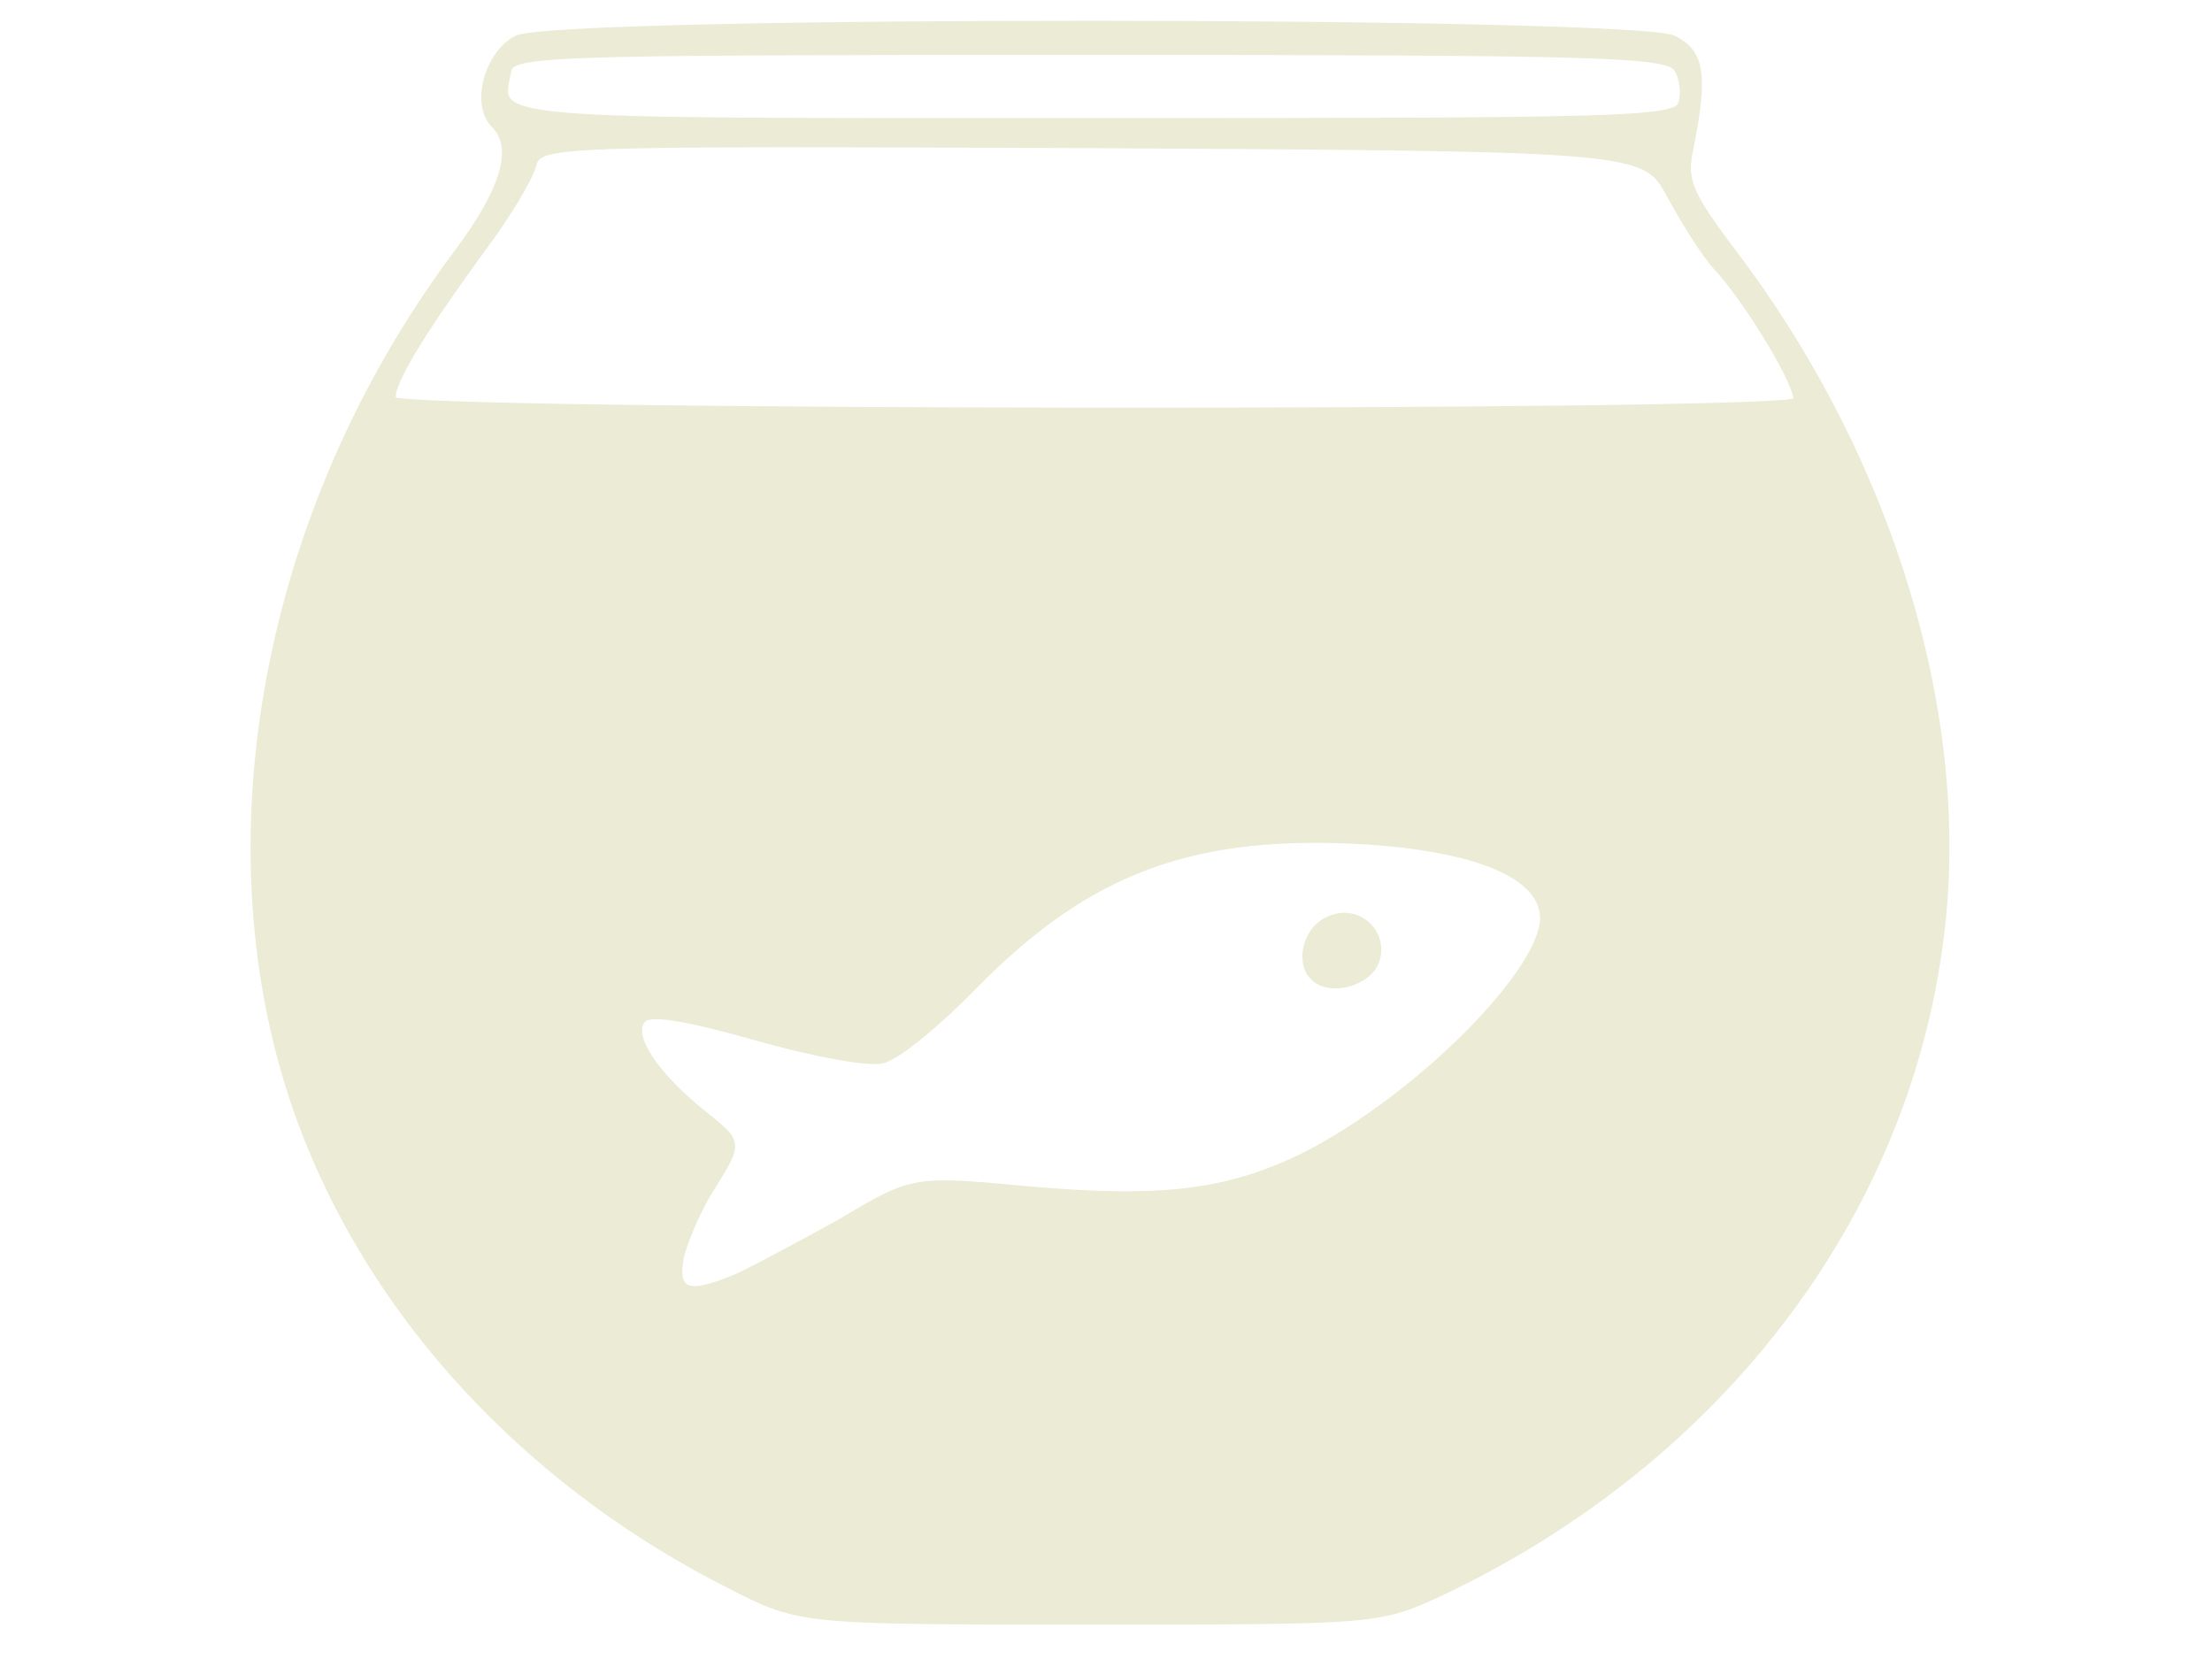 <?xml version="1.0" encoding="UTF-8" standalone="no" ?>
<!DOCTYPE svg PUBLIC "-//W3C//DTD SVG 1.1//EN" "http://www.w3.org/Graphics/SVG/1.1/DTD/svg11.dtd">
<svg xmlns="http://www.w3.org/2000/svg" xmlns:xlink="http://www.w3.org/1999/xlink" version="1.1" width="640" height="480" viewBox="0 0 640 480" xml:space="preserve">
<desc>Created with Fabric.js 3.6.3</desc>
<defs>
</defs>
<g transform="matrix(0.31 0 0 0.31 318.26 238.02)"  >
<path style="stroke: rgb(235,235,214); stroke-width: 6; stroke-dasharray: none; stroke-linecap: butt; stroke-dashoffset: 0; stroke-linejoin: miter; stroke-miterlimit: 4; fill: rgb(235,235,214); fill-rule: nonzero; opacity: 1;"  transform=" translate(-3474.45, -4394.56)" d="M 3130 5107 c -179 -90 -320 -236 -391 -407 c -107 -255 -53 -586 136 -838 c 44 -59 55 -98 34 -119 c -19 -19 -6 -66 21 -80 c 37 -19 1044 -18 1080 0 c 26 13 29 34 15 104 c -6 28 -1 41 44 100 c 144 192 216 431 190 634 c -32 260 -206 488 -464 611 c -60 28 -60 28 -330 28 c -270 0 -270 0 -335 -33 z m 7 -289 c 15 -7 58 -30 96 -51 c 67 -40 67 -40 175 -30 c 125 11 186 3 256 -31 c 106 -53 230 -177 224 -226 c -4 -37 -62 -61 -163 -68 c -163 -10 -261 26 -368 135 c -34 35 -72 66 -85 69 c -12 4 -65 -6 -118 -21 c -67 -19 -99 -24 -106 -17 c -14 14 10 51 56 88 c 34 27 34 27 10 66 c -14 21 -27 52 -31 68 c -6 34 7 38 54 18 z m 987 -817 c 6 -9 -44 -93 -75 -126 c -10 -11 -29 -41 -42 -65 c -24 -45 -24 -45 -540 -48 c -516 -2 -516 -2 -522 20 c -4 13 -24 46 -44 73 c -63 86 -92 135 -86 145 c 8 13 1302 14 1309 1 z m -107 -277 c 3 -9 2 -24 -4 -33 c -9 -14 -64 -16 -549 -16 c -512 0 -539 1 -542 18 c -10 49 -29 47 548 47 c 491 0 541 -1 547 -16 z" stroke-linecap="round" />
</g>
<g transform="matrix(0.31 0 0 0.31 388.23 275.04)"  >
<path style="stroke: rgb(235,235,214); stroke-width: 6; stroke-dasharray: none; stroke-linecap: butt; stroke-dashoffset: 0; stroke-linejoin: miter; stroke-miterlimit: 4; fill: rgb(235,235,214); fill-rule: nonzero; opacity: 1;"  transform=" translate(-3693.87, -4508.64)" d="M 3667 4533 c -13 -13 -7 -42 12 -52 c 27 -15 56 9 47 37 c -7 21 -44 31 -59 15 z" stroke-linecap="round" />
</g>
</svg>
